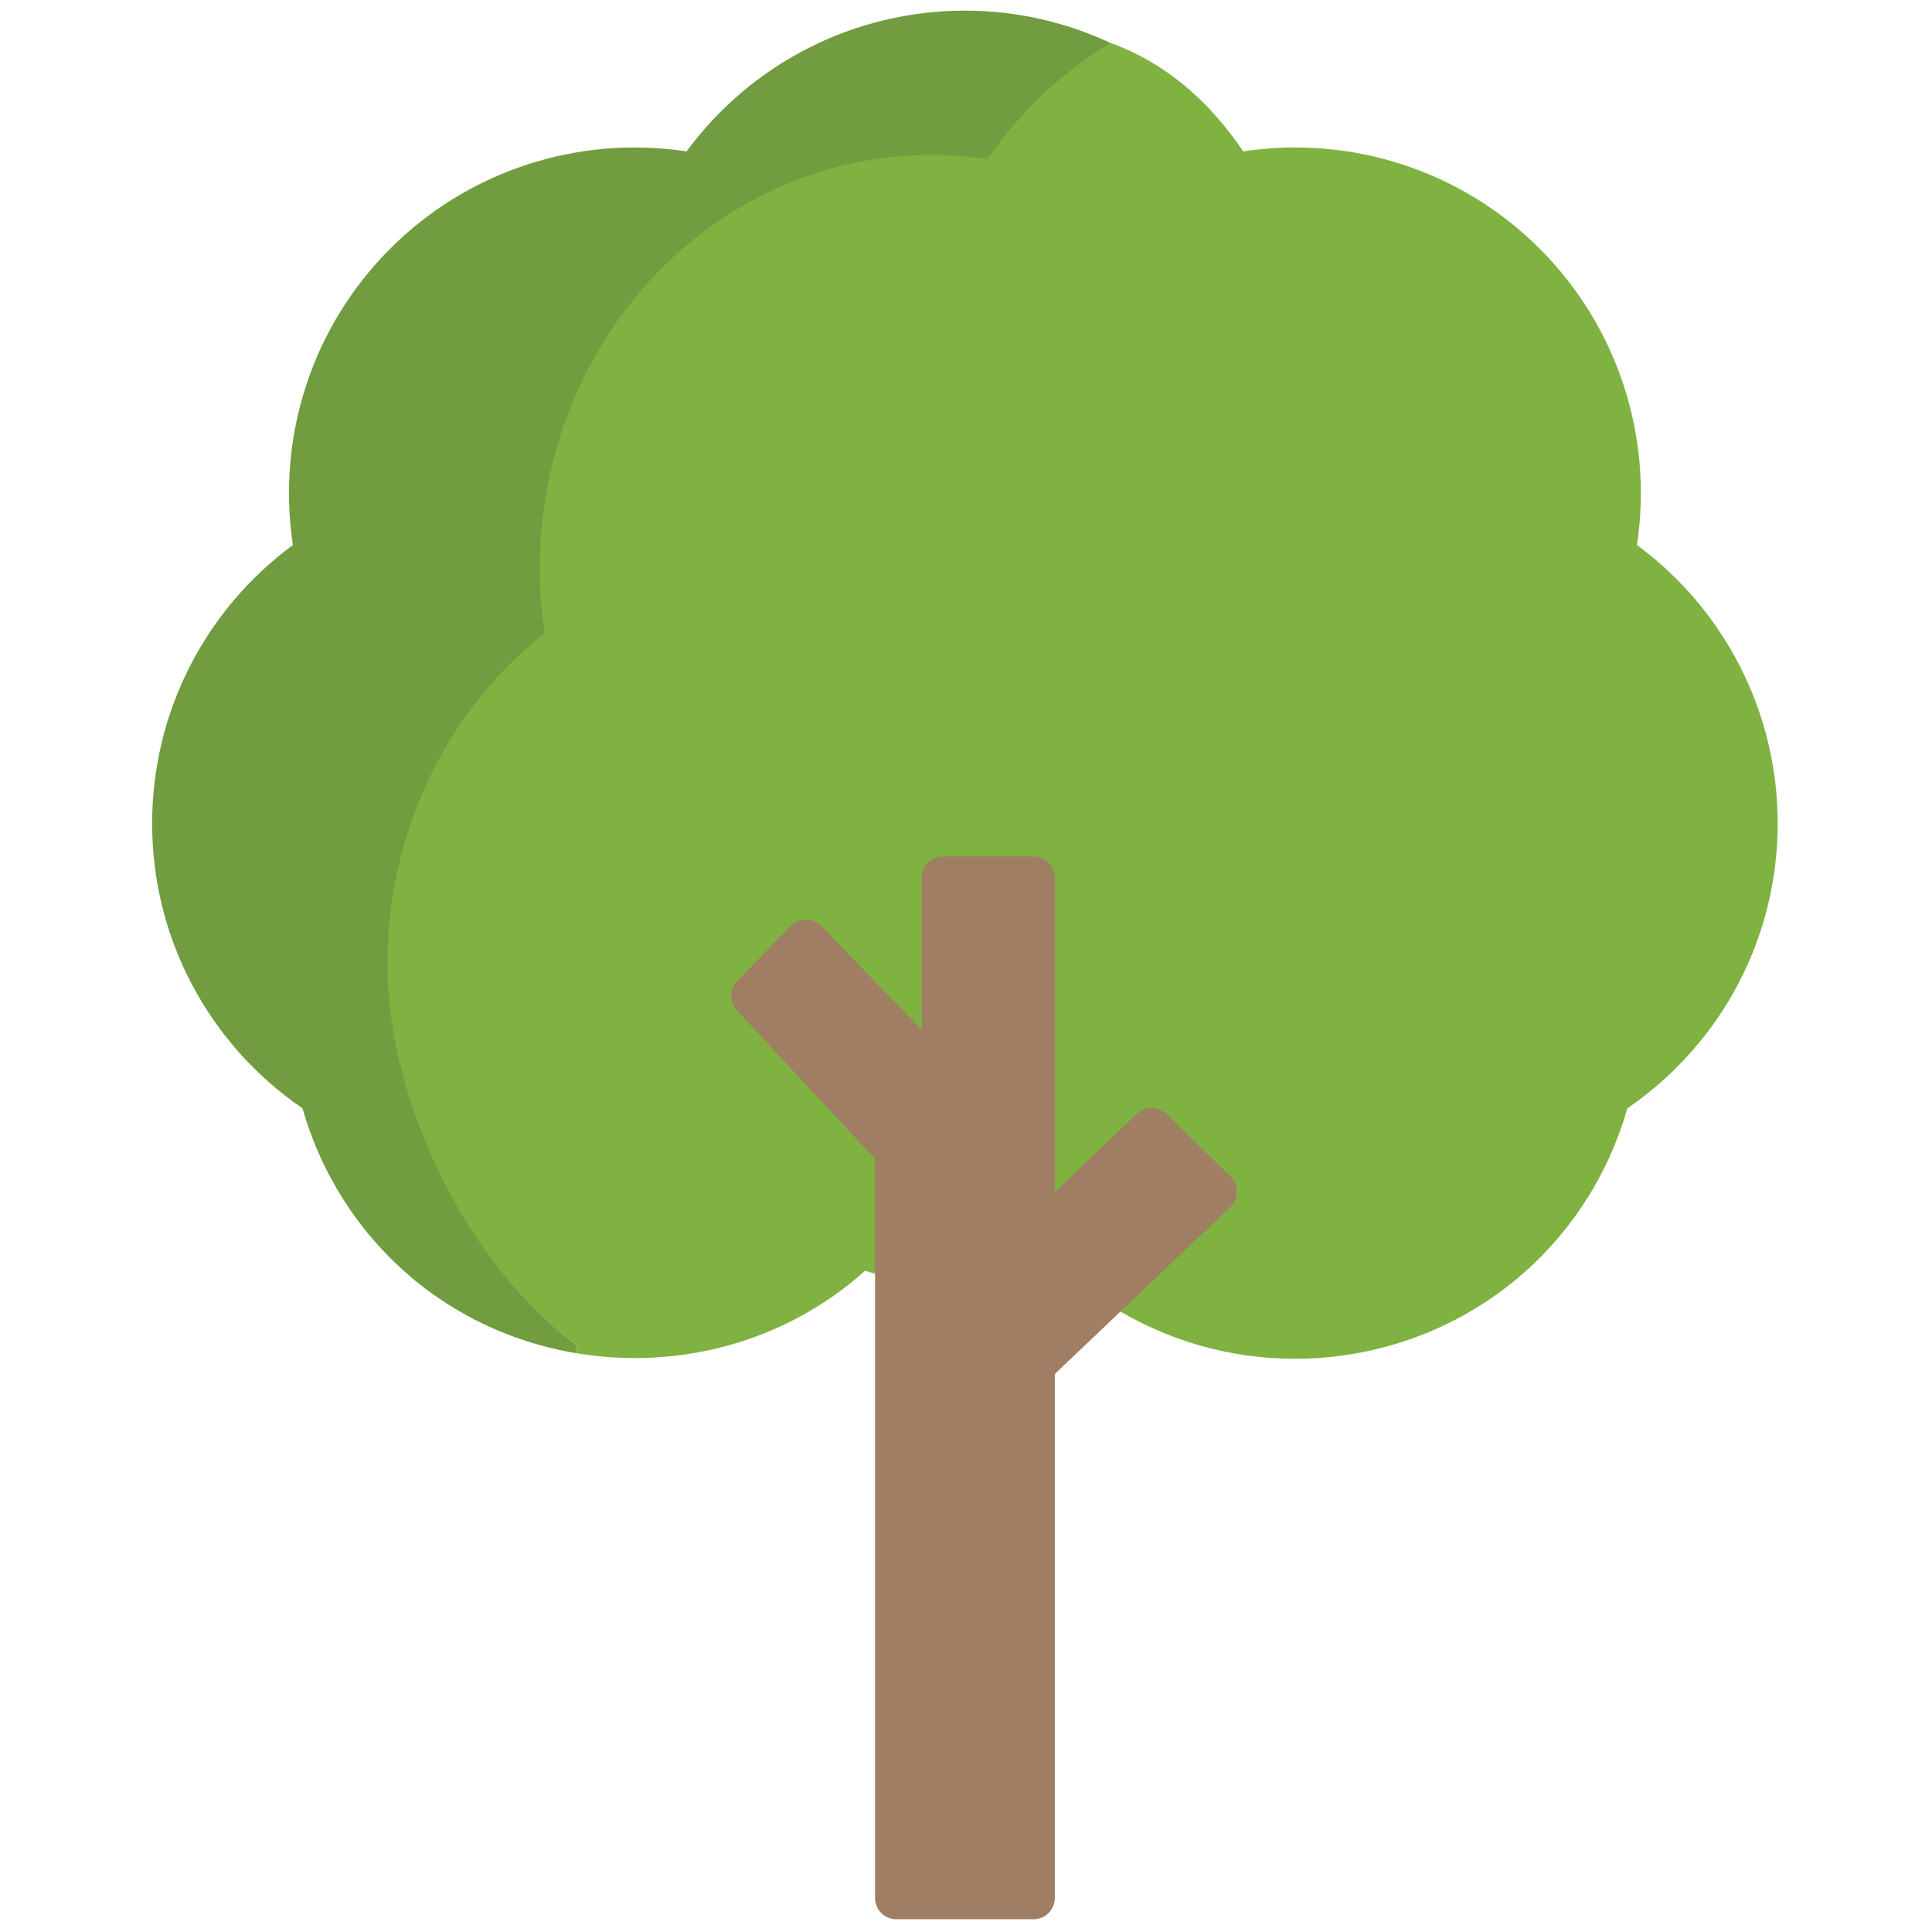 <svg xmlns="http://www.w3.org/2000/svg" version="1.1" xmlns:xlink="http://www.w3.org/1999/xlink" xmlns:svgjs="http://svgjs.dev/svgjs" width="256" height="256"><svg xmlns="http://www.w3.org/2000/svg" xmlns:xlink="http://www.w3.org/1999/xlink" version="1.1" width="256" height="256" viewBox="0 0 256 256" xml:space="preserve">

<defs>
</defs>
<g style="stroke: none; stroke-width: 0; stroke-dasharray: none; stroke-linecap: butt; stroke-linejoin: miter; stroke-miterlimit: 10; fill: none; fill-rule: nonzero; opacity: 1;" transform="translate(1.407 1.407) scale(2.81 2.81)">
	<path d="M 51.865 1.523 c 2.639 0.961 4.659 2.757 6.26 5.115 c 5.117 -0.776 10.301 0.912 13.976 4.587 c 3.675 3.675 5.364 8.857 4.588 13.975 c 4.168 3.07 6.638 7.929 6.638 13.126 c 0 5.393 -2.644 10.387 -7.091 13.437 c -0.76 2.672 -2.184 5.104 -4.135 7.055 c -3.134 3.134 -7.323 4.754 -11.539 4.754 c -3.088 0 -6.19 -0.869 -8.902 -2.649 l 0.549 -0.836 l -10.447 -1.312 c 0 0 0 0 0 0 l -0.216 0.977 c -0.422 -0.094 -0.843 -0.204 -1.256 -0.329 c -3.807 3.412 -8.875 4.69 -13.641 3.882 c 0.009 -0.082 0.048 -0.316 0.054 -0.379 C 21.64 59.31 16.967 51.451 16.924 45 c -0.041 -6.216 2.696 -12.469 7.394 -16.172 c -0.92 -6.117 1.123 -11.997 4.951 -16.687 c 3.961 -4.852 10.438 -6.889 16.416 -5.562 C 45.933 3.689 48.897 2.544 51.865 1.523" style="stroke: none; stroke-width: 1; stroke-dasharray: none; stroke-linecap: butt; stroke-linejoin: miter; stroke-miterlimit: 10; fill: rgb(127,178,65); fill-rule: nonzero; opacity: 1;" transform=" matrix(1 0 0 1 0 0) " stroke-linecap="round"></path>
	<path d="M 26.702 62.925 C 21.64 59.31 17.809 51.551 17.767 45.1 c -0.041 -6.216 2.718 -12.047 7.415 -15.75 c -0.92 -6.117 0.952 -12.328 5.086 -16.751 c 4.133 -4.423 9.991 -6.482 15.793 -5.591 c 1.564 -2.275 3.552 -4.128 5.804 -5.483 C 49.745 0.537 47.41 0 44.999 0 c -5.197 0 -10.056 2.47 -13.126 6.639 c -5.117 -0.777 -10.3 0.912 -13.975 4.587 s -5.364 8.857 -4.587 13.975 c -4.169 3.07 -6.638 7.929 -6.638 13.126 c 0 5.393 2.644 10.387 7.091 13.437 c 0.759 2.67 2.183 5.103 4.135 7.055 c 2.456 2.456 5.534 3.942 8.749 4.487 C 26.656 63.223 26.696 62.987 26.702 62.925 z" style="stroke: none; stroke-width: 1; stroke-dasharray: none; stroke-linecap: butt; stroke-linejoin: miter; stroke-miterlimit: 10; fill: rgb(113,156,64); fill-rule: nonzero; opacity: 1;" transform=" matrix(1 0 0 1 0 0) " stroke-linecap="round"></path>
	<path d="M 57.523 54.976 l -3.031 -2.947 c -0.387 -0.375 -0.999 -0.378 -1.388 -0.007 l -3.865 3.69 V 40.889 c 0 -0.552 -0.447 -1 -1 -1 h -4.275 c -0.552 0 -1 0.448 -1 1 v 7.186 l -4.745 -4.919 c -0.377 -0.391 -1.063 -0.391 -1.439 0 l -2.52 2.614 c -0.369 0.382 -0.374 0.986 -0.013 1.375 l 6.515 7.007 V 89 c 0 0.553 0.448 1 1 1 h 6.477 c 0.553 0 1 -0.447 1 -1 V 64.29 l 8.276 -7.872 c 0.197 -0.188 0.309 -0.447 0.311 -0.719 C 57.828 55.426 57.718 55.166 57.523 54.976 z" style="stroke: none; stroke-width: 1; stroke-dasharray: none; stroke-linecap: butt; stroke-linejoin: miter; stroke-miterlimit: 10; fill: rgb(160,126,99); fill-rule: nonzero; opacity: 1;" transform=" matrix(1 0 0 1 0 0) " stroke-linecap="round"></path>
</g>
</svg><style>@media (prefers-color-scheme: light) { :root { filter: none; } }
@media (prefers-color-scheme: dark) { :root { filter: none; } }
</style></svg>